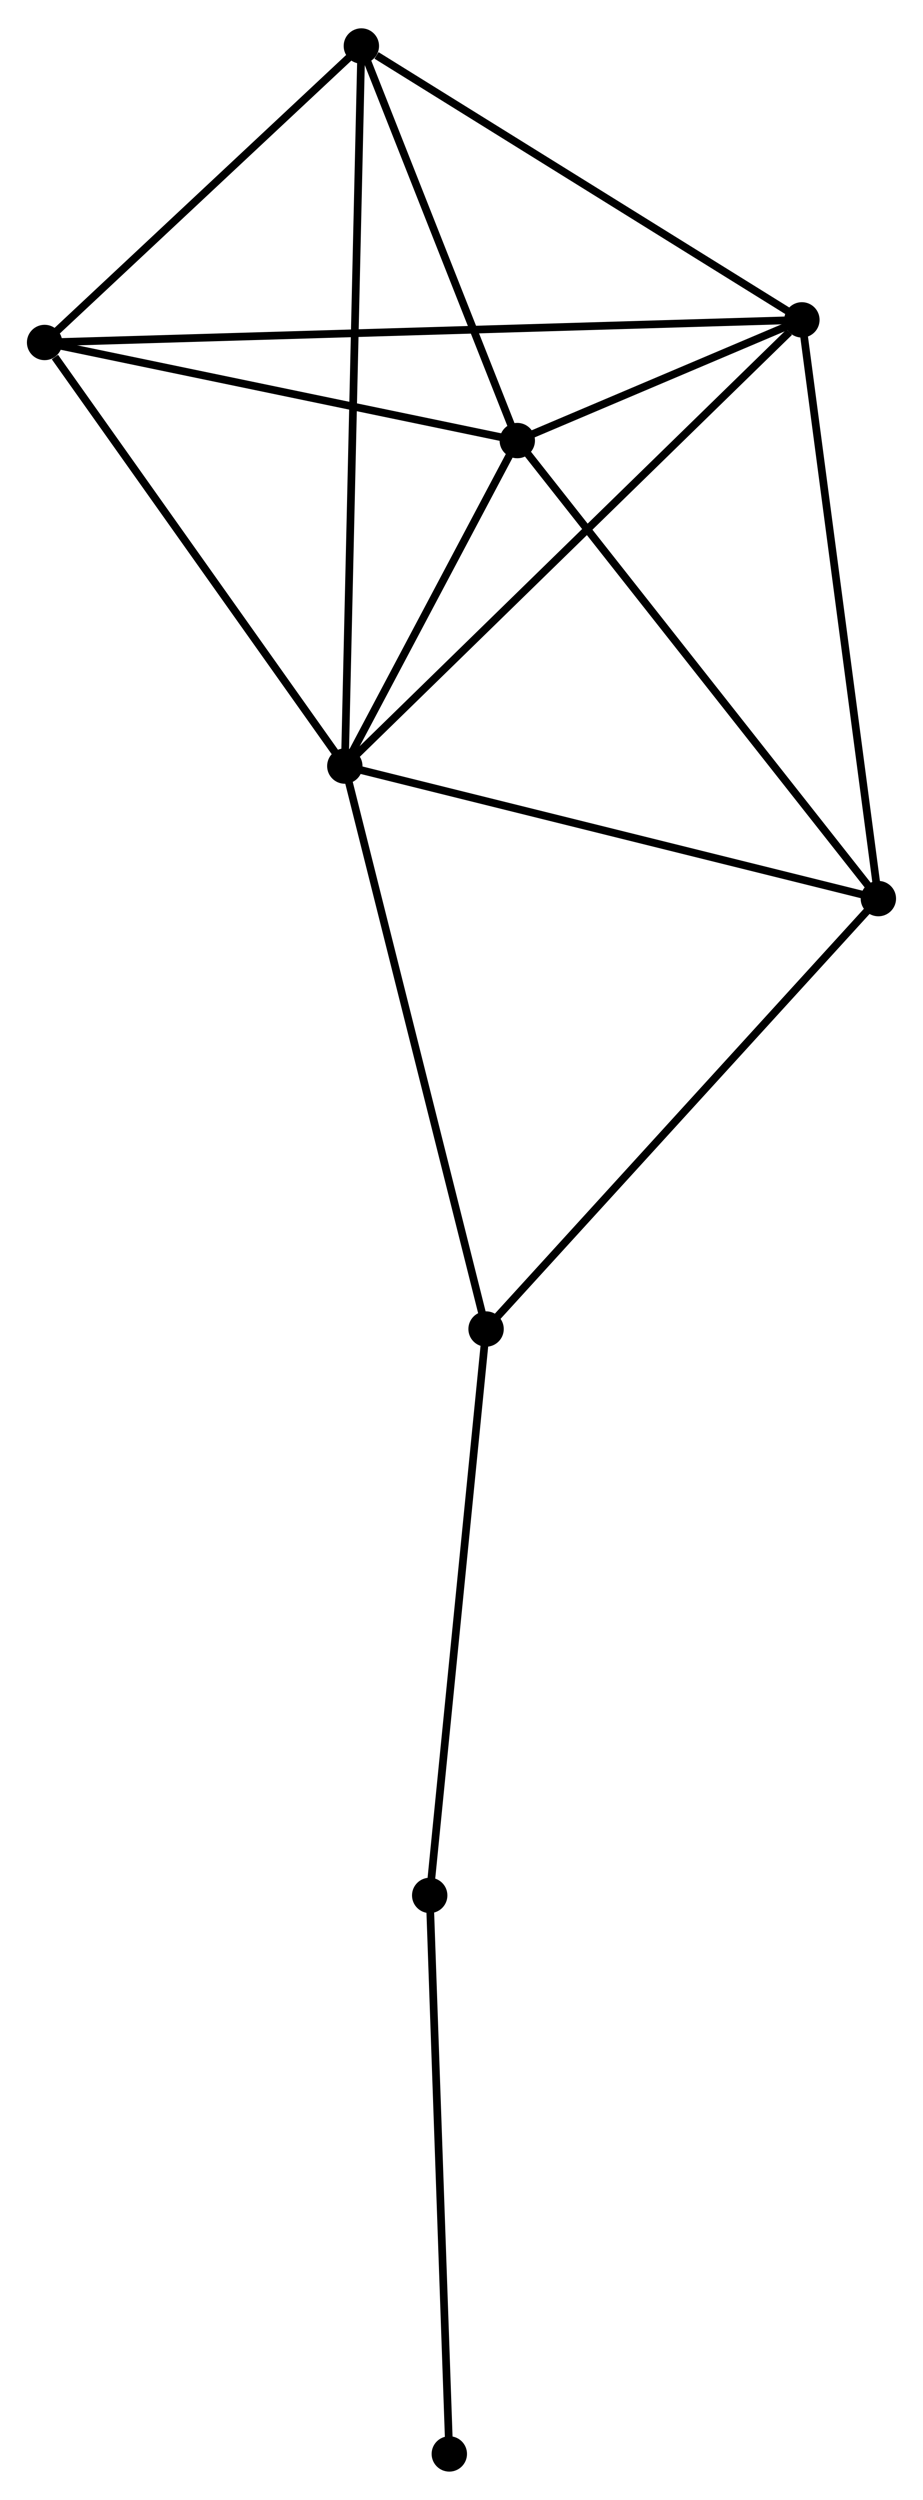 <?xml version="1.0" encoding="UTF-8" standalone="no"?>
<!DOCTYPE svg PUBLIC "-//W3C//DTD SVG 1.1//EN"
 "http://www.w3.org/Graphics/SVG/1.1/DTD/svg11.dtd">
<!-- Generated by graphviz version 2.36.0 (20140111.2315)
 -->
<!-- Title: %3 Pages: 1 -->
<svg width="120pt" height="325pt"
 viewBox="0.00 0.00 120.03 324.72" xmlns="http://www.w3.org/2000/svg" xmlns:xlink="http://www.w3.org/1999/xlink">
<g id="graph0" class="graph" transform="scale(1 1) rotate(0) translate(4 320.718)">
<title>%3</title>
<!-- 0 -->
<g id="node1" class="node"><title>0</title>
<ellipse fill="black" stroke="black" cx="40.841" cy="-221.282" rx="1.8" ry="1.8"/>
</g>
<!-- 1 -->
<g id="node2" class="node"><title>1</title>
<ellipse fill="black" stroke="black" cx="100.28" cy="-279.304" rx="1.8" ry="1.8"/>
</g>
<!-- 0&#45;&#45;1 -->
<g id="edge1" class="edge"><title>0&#45;&#45;1</title>
<path fill="none" stroke="black" d="M42.311,-222.716C50.463,-230.674 90.076,-269.343 98.644,-277.707"/>
</g>
<!-- 2 -->
<g id="node3" class="node"><title>2</title>
<ellipse fill="black" stroke="black" cx="63.269" cy="-263.607" rx="1.8" ry="1.8"/>
</g>
<!-- 0&#45;&#45;2 -->
<g id="edge2" class="edge"><title>0&#45;&#45;2</title>
<path fill="none" stroke="black" d="M41.805,-223.101C45.494,-230.063 58.694,-254.974 62.334,-261.842"/>
</g>
<!-- 3 -->
<g id="node4" class="node"><title>3</title>
<ellipse fill="black" stroke="black" cx="1.8" cy="-276.364" rx="1.8" ry="1.8"/>
</g>
<!-- 0&#45;&#45;3 -->
<g id="edge3" class="edge"><title>0&#45;&#45;3</title>
<path fill="none" stroke="black" d="M39.542,-223.115C33.615,-231.478 9.164,-265.974 3.144,-274.468"/>
</g>
<!-- 4 -->
<g id="node5" class="node"><title>4</title>
<ellipse fill="black" stroke="black" cx="110.225" cy="-204.047" rx="1.8" ry="1.8"/>
</g>
<!-- 0&#45;&#45;4 -->
<g id="edge4" class="edge"><title>0&#45;&#45;4</title>
<path fill="none" stroke="black" d="M42.843,-220.785C52.975,-218.268 98.508,-206.958 108.347,-204.514"/>
</g>
<!-- 5 -->
<g id="node6" class="node"><title>5</title>
<ellipse fill="black" stroke="black" cx="42.992" cy="-314.918" rx="1.8" ry="1.8"/>
</g>
<!-- 0&#45;&#45;5 -->
<g id="edge5" class="edge"><title>0&#45;&#45;5</title>
<path fill="none" stroke="black" d="M40.886,-223.238C41.166,-235.424 42.668,-300.819 42.947,-312.973"/>
</g>
<!-- 6 -->
<g id="node7" class="node"><title>6</title>
<ellipse fill="black" stroke="black" cx="59.211" cy="-148.077" rx="1.8" ry="1.8"/>
</g>
<!-- 0&#45;&#45;6 -->
<g id="edge6" class="edge"><title>0&#45;&#45;6</title>
<path fill="none" stroke="black" d="M41.295,-219.473C43.837,-209.345 56.273,-159.786 58.772,-149.824"/>
</g>
<!-- 1&#45;&#45;2 -->
<g id="edge7" class="edge"><title>1&#45;&#45;2</title>
<path fill="none" stroke="black" d="M98.29,-278.46C91.804,-275.709 71.331,-267.026 65.092,-264.38"/>
</g>
<!-- 1&#45;&#45;3 -->
<g id="edge8" class="edge"><title>1&#45;&#45;3</title>
<path fill="none" stroke="black" d="M98.223,-279.242C85.407,-278.86 16.629,-276.806 3.846,-276.425"/>
</g>
<!-- 1&#45;&#45;4 -->
<g id="edge9" class="edge"><title>1&#45;&#45;4</title>
<path fill="none" stroke="black" d="M100.526,-277.443C101.902,-267.032 108.634,-216.084 109.988,-205.842"/>
</g>
<!-- 1&#45;&#45;5 -->
<g id="edge10" class="edge"><title>1&#45;&#45;5</title>
<path fill="none" stroke="black" d="M98.374,-280.489C89.676,-285.896 53.797,-308.201 44.964,-313.692"/>
</g>
<!-- 2&#45;&#45;3 -->
<g id="edge11" class="edge"><title>2&#45;&#45;3</title>
<path fill="none" stroke="black" d="M61.496,-263.975C52.677,-265.805 13.586,-273.918 3.952,-275.917"/>
</g>
<!-- 2&#45;&#45;4 -->
<g id="edge12" class="edge"><title>2&#45;&#45;4</title>
<path fill="none" stroke="black" d="M64.43,-262.135C70.87,-253.966 102.164,-214.272 108.932,-205.687"/>
</g>
<!-- 2&#45;&#45;5 -->
<g id="edge13" class="edge"><title>2&#45;&#45;5</title>
<path fill="none" stroke="black" d="M62.594,-265.314C59.516,-273.105 46.816,-305.24 43.69,-313.152"/>
</g>
<!-- 3&#45;&#45;5 -->
<g id="edge14" class="edge"><title>3&#45;&#45;5</title>
<path fill="none" stroke="black" d="M3.171,-277.647C9.424,-283.5 35.222,-307.646 41.574,-313.591"/>
</g>
<!-- 4&#45;&#45;6 -->
<g id="edge15" class="edge"><title>4&#45;&#45;6</title>
<path fill="none" stroke="black" d="M108.964,-202.664C101.967,-194.987 67.968,-157.686 60.615,-149.618"/>
</g>
<!-- 7 -->
<g id="node8" class="node"><title>7</title>
<ellipse fill="black" stroke="black" cx="51.88" cy="-74.427" rx="1.8" ry="1.8"/>
</g>
<!-- 6&#45;&#45;7 -->
<g id="edge16" class="edge"><title>6&#45;&#45;7</title>
<path fill="none" stroke="black" d="M59.029,-146.257C58.024,-136.156 53.138,-87.071 52.081,-76.455"/>
</g>
<!-- 8 -->
<g id="node9" class="node"><title>8</title>
<ellipse fill="black" stroke="black" cx="54.43" cy="-1.8" rx="1.8" ry="1.8"/>
</g>
<!-- 7&#45;&#45;8 -->
<g id="edge17" class="edge"><title>7&#45;&#45;8</title>
<path fill="none" stroke="black" d="M51.953,-72.332C52.326,-61.727 53.999,-14.065 54.361,-3.766"/>
</g>
</g>
</svg>
